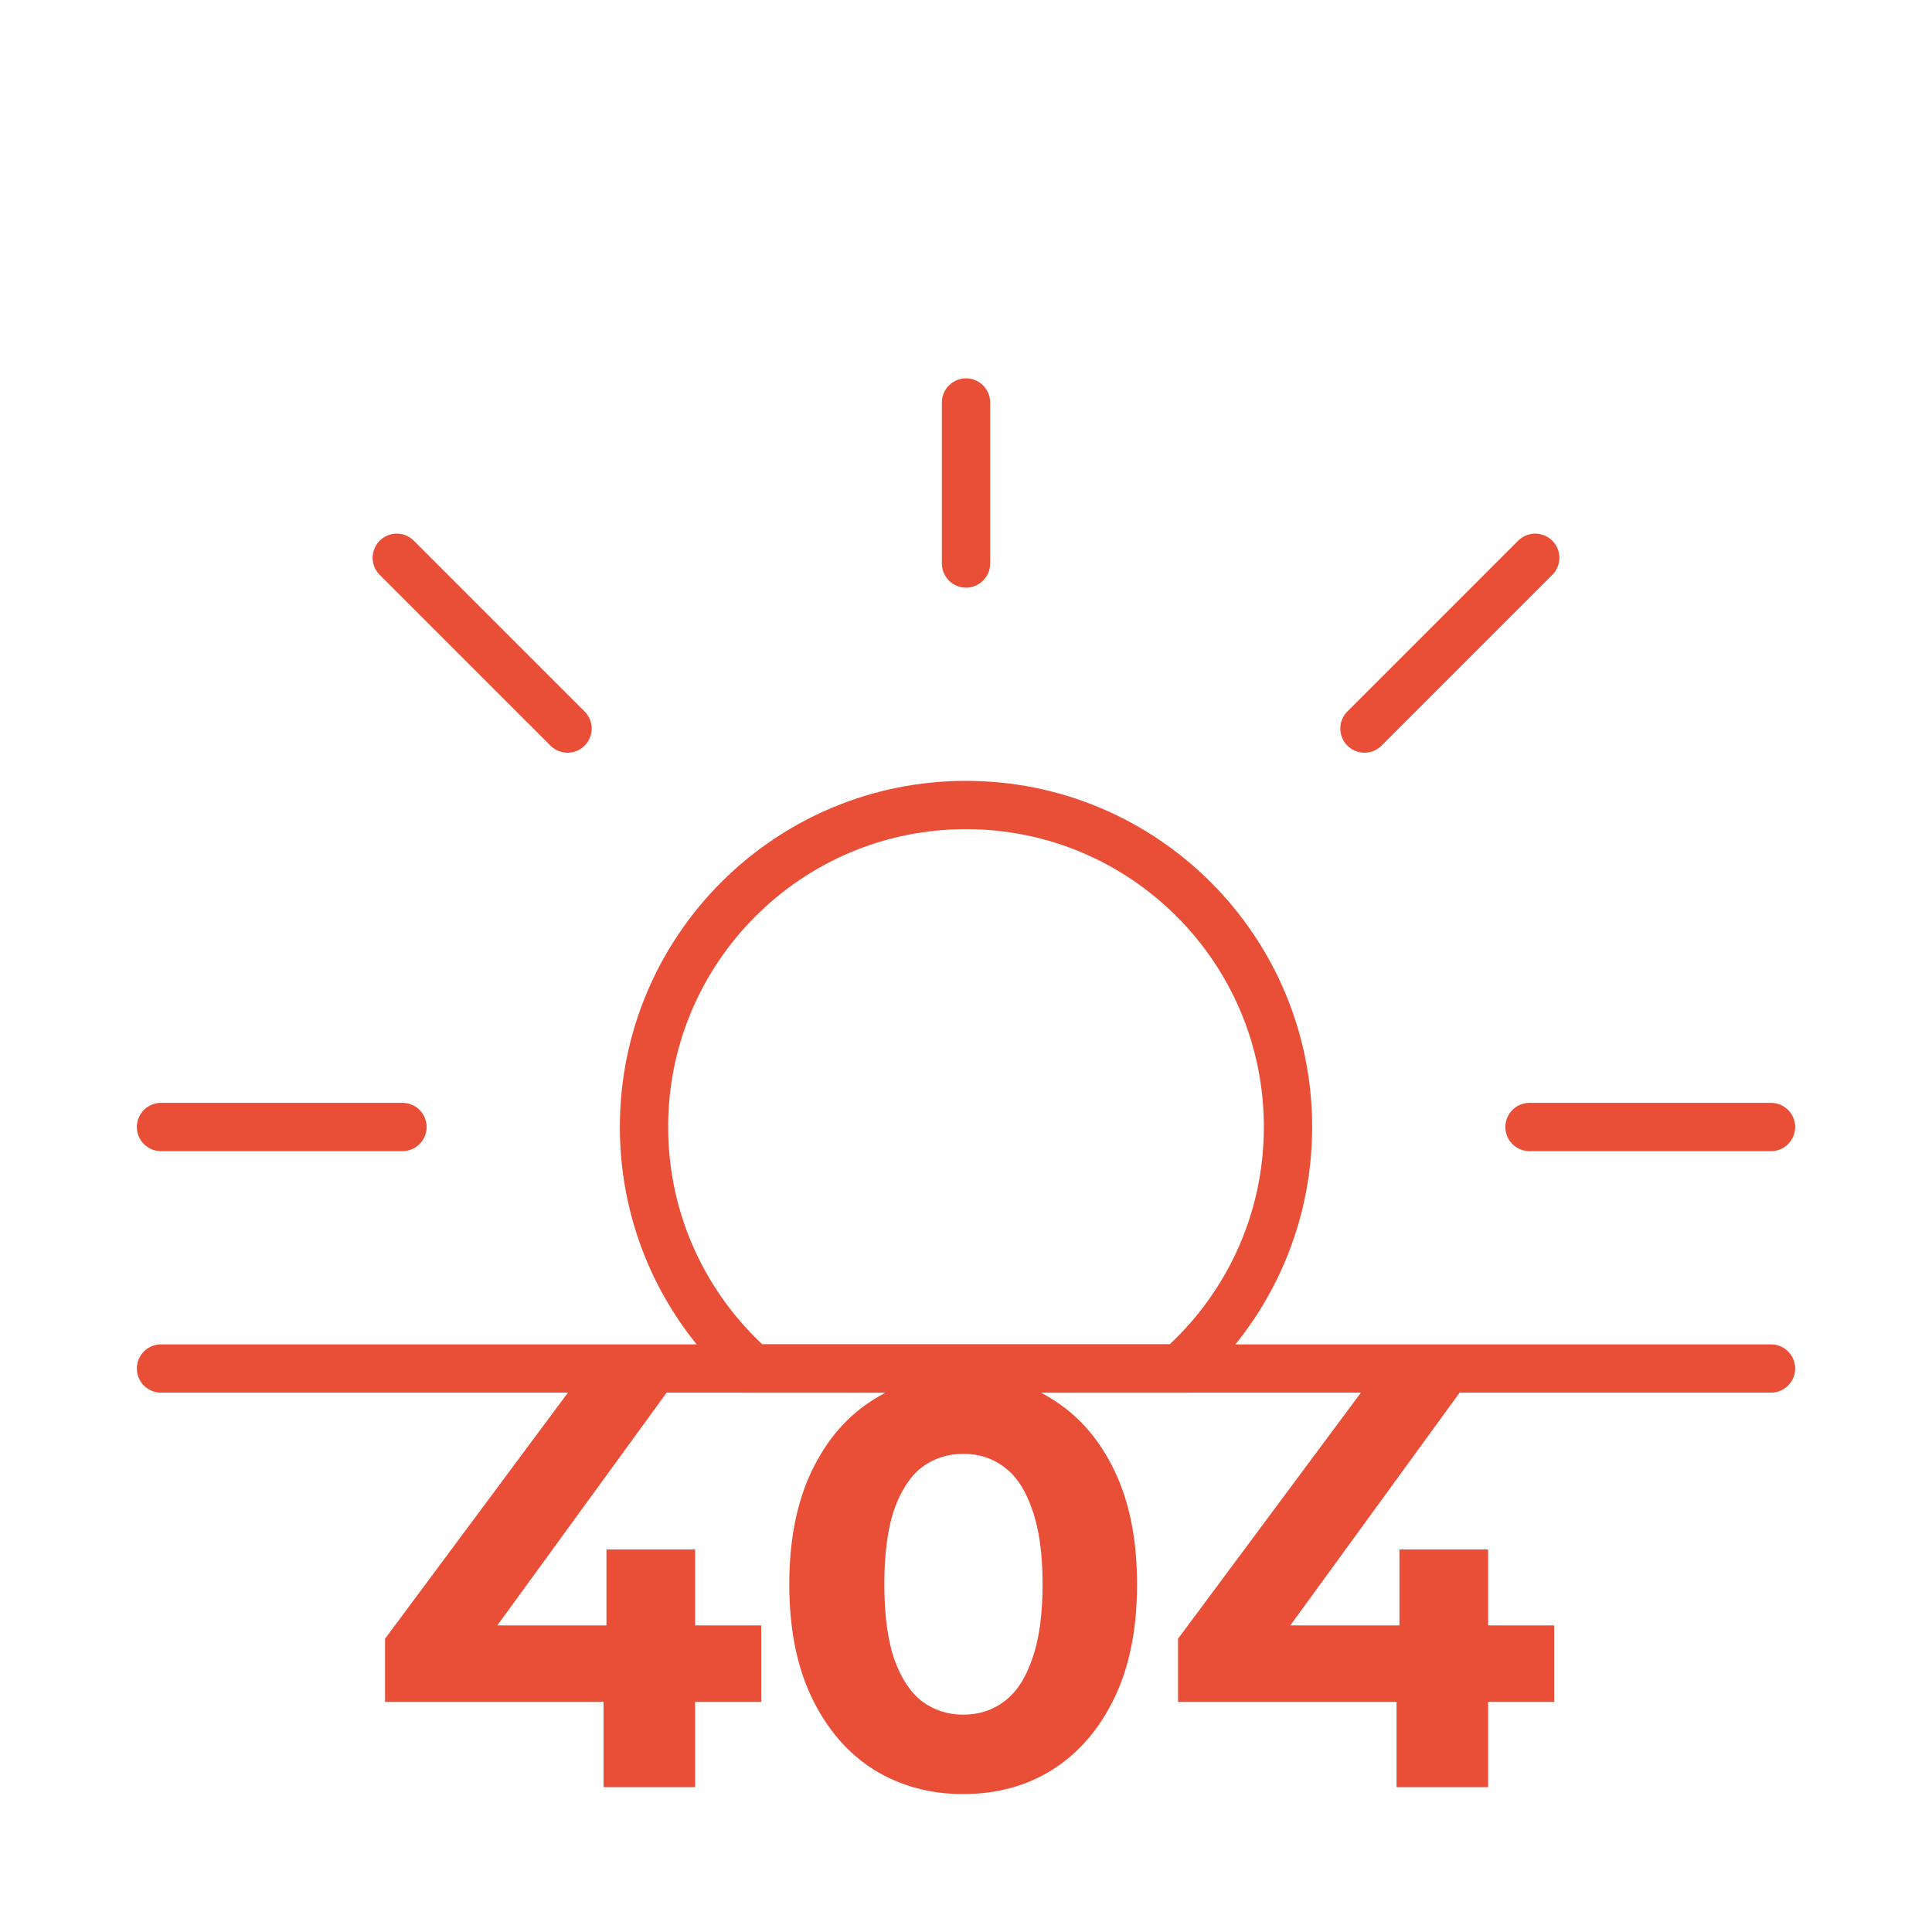 <svg width="400" height="400" viewBox="0 0 400 400" fill="none" xmlns="http://www.w3.org/2000/svg">
<path fill-rule="evenodd" clip-rule="evenodd" d="M155.903 283.333C142.063 271.118 133.333 253.245 133.333 233.333C133.333 196.514 163.181 166.667 200 166.667C236.819 166.667 266.667 196.514 266.667 233.333C266.667 253.245 257.937 271.118 244.097 283.333H155.903Z" stroke="#E94F37" stroke-width="10"/>
<path d="M200 116.667V83.333" stroke="#E94F37" stroke-width="10" stroke-linecap="round" stroke-linejoin="round"/>
<path d="M366.667 283.333H33.333" stroke="#E94F37" stroke-width="10" stroke-linecap="round" stroke-linejoin="round"/>
<path d="M83.333 233.333H33.333" stroke="#E94F37" stroke-width="10" stroke-linecap="round" stroke-linejoin="round"/>
<path d="M366.667 233.333H316.667" stroke="#E94F37" stroke-width="10" stroke-linecap="round" stroke-linejoin="round"/>
<path d="M282.496 150.838L317.851 115.482" stroke="#E94F37" stroke-width="10" stroke-linecap="round" stroke-linejoin="round"/>
<path d="M82.149 115.482L117.504 150.838" stroke="#E94F37" stroke-width="10" stroke-linecap="round" stroke-linejoin="round"/>
<path d="M79.72 352.36V339.28L119.32 286H139.72L100.96 339.28L91.48 336.52H157.6V352.36H79.72ZM124.96 370V352.36L125.56 336.52V320.8H143.92V370H124.96ZM199.414 371.44C192.534 371.44 186.374 369.76 180.934 366.4C175.494 362.96 171.214 358 168.094 351.52C164.974 345.04 163.414 337.2 163.414 328C163.414 318.8 164.974 310.96 168.094 304.48C171.214 298 175.494 293.08 180.934 289.72C186.374 286.28 192.534 284.56 199.414 284.56C206.374 284.56 212.534 286.28 217.894 289.72C223.334 293.08 227.614 298 230.734 304.48C233.854 310.96 235.414 318.8 235.414 328C235.414 337.2 233.854 345.04 230.734 351.52C227.614 358 223.334 362.96 217.894 366.4C212.534 369.76 206.374 371.44 199.414 371.44ZM199.414 355C202.694 355 205.534 354.08 207.934 352.24C210.414 350.4 212.334 347.48 213.694 343.48C215.134 339.48 215.854 334.32 215.854 328C215.854 321.68 215.134 316.52 213.694 312.52C212.334 308.52 210.414 305.6 207.934 303.76C205.534 301.92 202.694 301 199.414 301C196.214 301 193.374 301.92 190.894 303.76C188.494 305.6 186.574 308.52 185.134 312.52C183.774 316.52 183.094 321.68 183.094 328C183.094 334.32 183.774 339.48 185.134 343.48C186.574 347.48 188.494 350.4 190.894 352.24C193.374 354.08 196.214 355 199.414 355ZM243.9 352.36V339.28L283.5 286H303.9L265.14 339.28L255.66 336.52H321.78V352.36H243.9ZM289.14 370V352.36L289.74 336.52V320.8H308.1V370H289.14Z" fill="#E94F37"/>
</svg>
